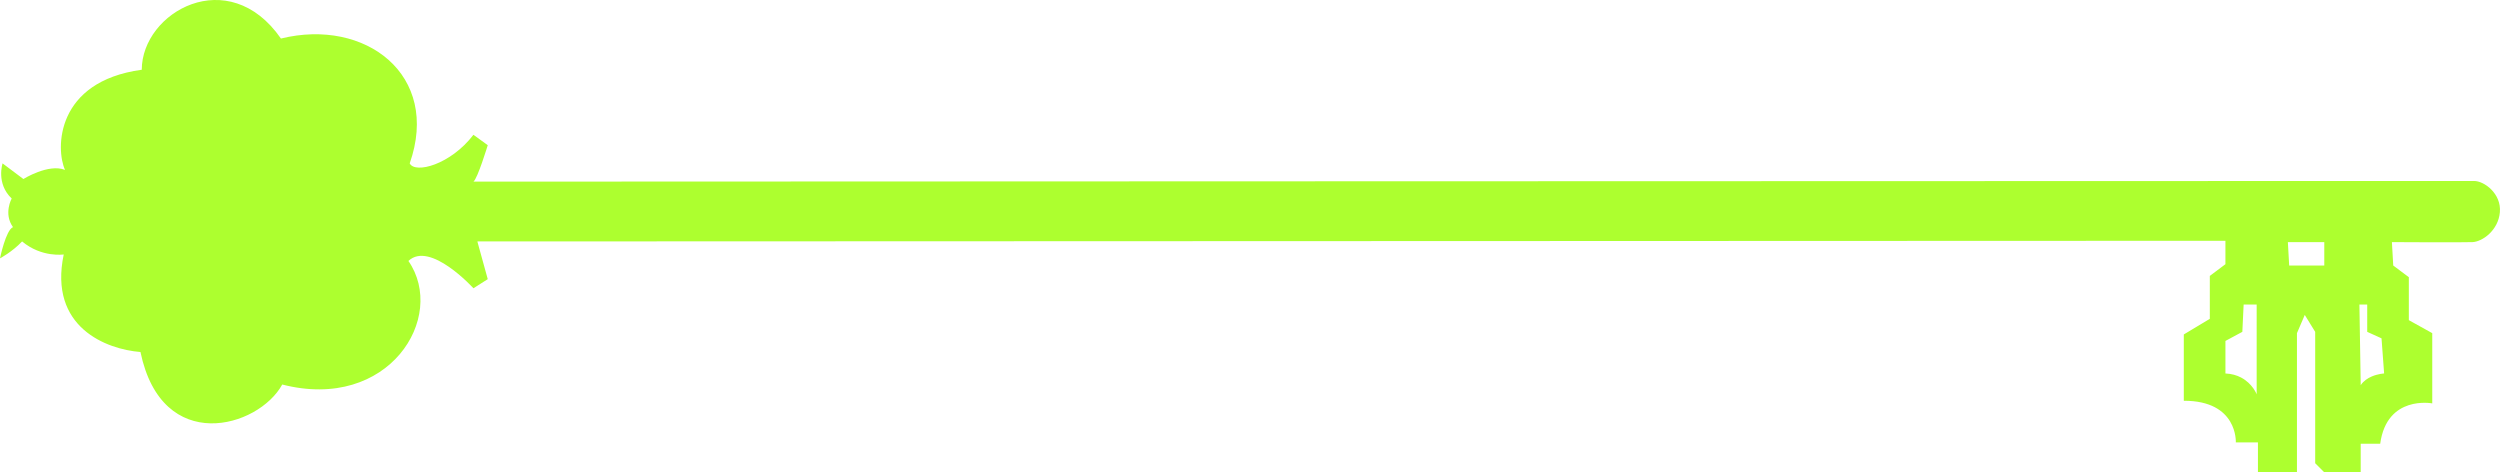 <?xml version="1.0" encoding="UTF-8" standalone="no"?>
<!-- Created with Inkscape (http://www.inkscape.org/) -->

<svg
   xmlns:dc="http://purl.org/dc/elements/1.1/"
   xmlns:cc="http://creativecommons.org/ns#"
   xmlns:rdf="http://www.w3.org/1999/02/22-rdf-syntax-ns#"
   xmlns:svg="http://www.w3.org/2000/svg"
   xmlns="http://www.w3.org/2000/svg"
   xmlns:sodipodi="http://sodipodi.sourceforge.net/DTD/sodipodi-0.dtd"
   xmlns:inkscape="http://www.inkscape.org/namespaces/inkscape"
   width="1133.447"
   height="214.147"
   id="svg2997"
   version="1.1"
   inkscape:version="0.48.4 r9939"
   sodipodi:docname="key.svg">
  <defs
     id="defs2999">
    <clipPath
       id="clipPath3509"
       clipPathUnits="userSpaceOnUse">
      <path
         id="path3511"
         d="m 0,485.035 648.988,0 L 648.988,0 0,0 0,485.035 z"
         inkscape:connector-curvature="0" />
    </clipPath>
    <clipPath
       id="clipPath3413"
       clipPathUnits="userSpaceOnUse">
      <path
         id="path3415"
         d="m 0,485.035 648.988,0 L 648.988,0 0,0 0,485.035 z"
         inkscape:connector-curvature="0" />
    </clipPath>
    <clipPath
       id="clipPath3067"
       clipPathUnits="userSpaceOnUse">
      <path
         id="path3069"
         d="m 0,485.035 648.988,0 L 648.988,0 0,0 0,485.035 z"
         inkscape:connector-curvature="0" />
    </clipPath>
    <linearGradient
       id="linearGradient3035"
       spreadMethod="pad"
       gradientTransform="matrix(762.256,762.256,-762.256,762.256,-154.253,-236.229)"
       gradientUnits="userSpaceOnUse"
       y2="0"
       x2="1"
       y1="0"
       x1="0">
      <stop
         id="stop3037"
         offset="0"
         style="stop-opacity:1;stop-color:#ffffff" />
      <stop
         id="stop3039"
         offset="0.214"
         style="stop-opacity:1;stop-color:#d1d3d4" />
      <stop
         id="stop3041"
         offset="0.511"
         style="stop-opacity:1;stop-color:#ffffff" />
      <stop
         id="stop3043"
         offset="0.72"
         style="stop-opacity:1;stop-color:#e7e8e9" />
      <stop
         id="stop3045"
         offset="0.94"
         style="stop-opacity:1;stop-color:#ffffff" />
      <stop
         id="stop3047"
         offset="1"
         style="stop-opacity:1;stop-color:#ffffff" />
    </linearGradient>
    <clipPath
       id="clipPath3027"
       clipPathUnits="userSpaceOnUse">
      <path
         id="path3029"
         d="M -4.88281e-4,485.036 648.988,485.036 648.988,0 -4.88281e-4,0 l 0,485.036 z"
         inkscape:connector-curvature="0" />
    </clipPath>
    <clipPath
       id="clipPath3019"
       clipPathUnits="userSpaceOnUse">
      <path
         id="path3021"
         d="m 0,485.035 648.988,0 L 648.988,0 0,0 0,485.035 z"
         inkscape:connector-curvature="0" />
    </clipPath>
  </defs>
  <sodipodi:namedview
     id="base"
     pagecolor="#ffffff"
     bordercolor="#666666"
     borderopacity="1.0"
     inkscape:pageopacity="0.0"
     inkscape:pageshadow="2"
     inkscape:zoom="1"
     inkscape:cx="-271.74797"
     inkscape:cy="72.118695"
     inkscape:document-units="px"
     inkscape:current-layer="layer1"
     showgrid="false"
     inkscape:window-width="1366"
     inkscape:window-height="705"
     inkscape:window-x="-8"
     inkscape:window-y="-8"
     inkscape:window-maximized="1"
     fit-margin-top="0"
     fit-margin-left="0"
     fit-margin-right="0"
     fit-margin-bottom="0"
     showguides="true"
     inkscape:guide-bbox="true">
    <sodipodi:guide
       orientation="1,0"
       position="1132.261,-15.282"
       id="guide3820" />
    <sodipodi:guide
       orientation="1,0"
       position="-0.917,51.545"
       id="guide3822" />
    <sodipodi:guide
       orientation="0,1"
       position="605.085,105.085"
       id="guide3824" />
  </sodipodi:namedview>
  <g
     inkscape:label="Layer 1"
     inkscape:groupmode="layer"
     id="layer1"
     transform="translate(423.201,-359.722)">
    <path
       id="path3515"
       style="fill:#adff2f;fill-opacity:1;fill-rule:evenodd;stroke:none"
       d="m 652.11,530.403 c -1.846,0.784 -3.746,2.019 -5.013,3.951 l -0.59,-36.564 3.542,0 0,12.387 2.06,0.934 4.424,2.009 1.18,15.93 c 0,0 -2.737,0.129 -5.604,1.353 m -21.524,-50.304 -8.255,0 -7.665,0 -0.591,-10.607 8.256,0 8.255,0 z m -30.659,58.389 c 0,0 -1.826,-4.864 -7.086,-7.611 -1.889,-0.989 -4.219,-1.708 -7.074,-1.826 l 0,-14.75 7.074,-3.811 0.591,-0.311 0.589,-12.387 5.906,0 z m 98.472,-96.714 c -0.911,0.011 -18.55,0.022 -46.29,0.022 l -29.779,0 -29.49,0 c -133.341,0 -801.387,0.273 -801.387,0.273 1.867,-1.31 6.489,-16.521 6.489,-16.521 l -6.489,-4.713 c -10.344,13.537 -26.409,17.799 -28.894,12.967 14.116,-40.084 -20.091,-66.052 -58.384,-56.606 -23.74,-34.203 -63.01,-12.066 -63.101,14.149 -39.081,5.325 -39.093,35.91 -34.792,45.41 -7.456,-2.995 -18.872,4.134 -18.872,4.134 l -9.436,-7.086 c 0,0 -3.038,9.126 4.133,15.931 0,0 -3.81,6.817 0.586,12.969 -3.248,1.31 -5.894,14.159 -5.894,14.159 0,0 5.598,-2.962 10.02,-7.675 8.9,7.428 18.874,5.904 18.874,5.904 -6.93,33.085 19.43,43.016 34.797,44.229 9.764,46.914 53.471,34.417 64.276,14.739 48.303,12.41 74.83,-30.497 57.204,-56.026 9.795,-9.285 29.484,12.387 29.484,12.387 l 6.489,-4.131 -4.718,-17.101 792.542,-0.296 0,10.616 -7.075,5.314 0,19.453 -11.797,7.086 0,30.067 c 24.594,-0.062 23.584,18.872 23.584,18.872 l 2.362,0 7.665,0 0,13.569 17.691,0 0,-63.1 3.542,-8.256 0.591,0.956 4.133,6.709 0,59.56 4.122,4.131 16.511,0 0,-12.977 5.013,0 3.833,0 c 3.006,-22.211 23.596,-18.281 23.596,-18.281 l 0,-31.841 -10.617,-5.894 0,-19.474 -7.074,-5.303 -0.601,-10.607 c 0,0 32.185,0.194 36.565,0 4.389,-0.204 11.658,-5.216 12.387,-13.568 0.73,-8.352 -7.075,-14.225 -11.799,-14.15"
       inkscape:connector-curvature="0"
       sodipodi:nodetypes="ccccccccccccccccccccccccccscscccccccccccccccccccccccccccccccccccccccccccccccccc" />
  </g>
</svg>
